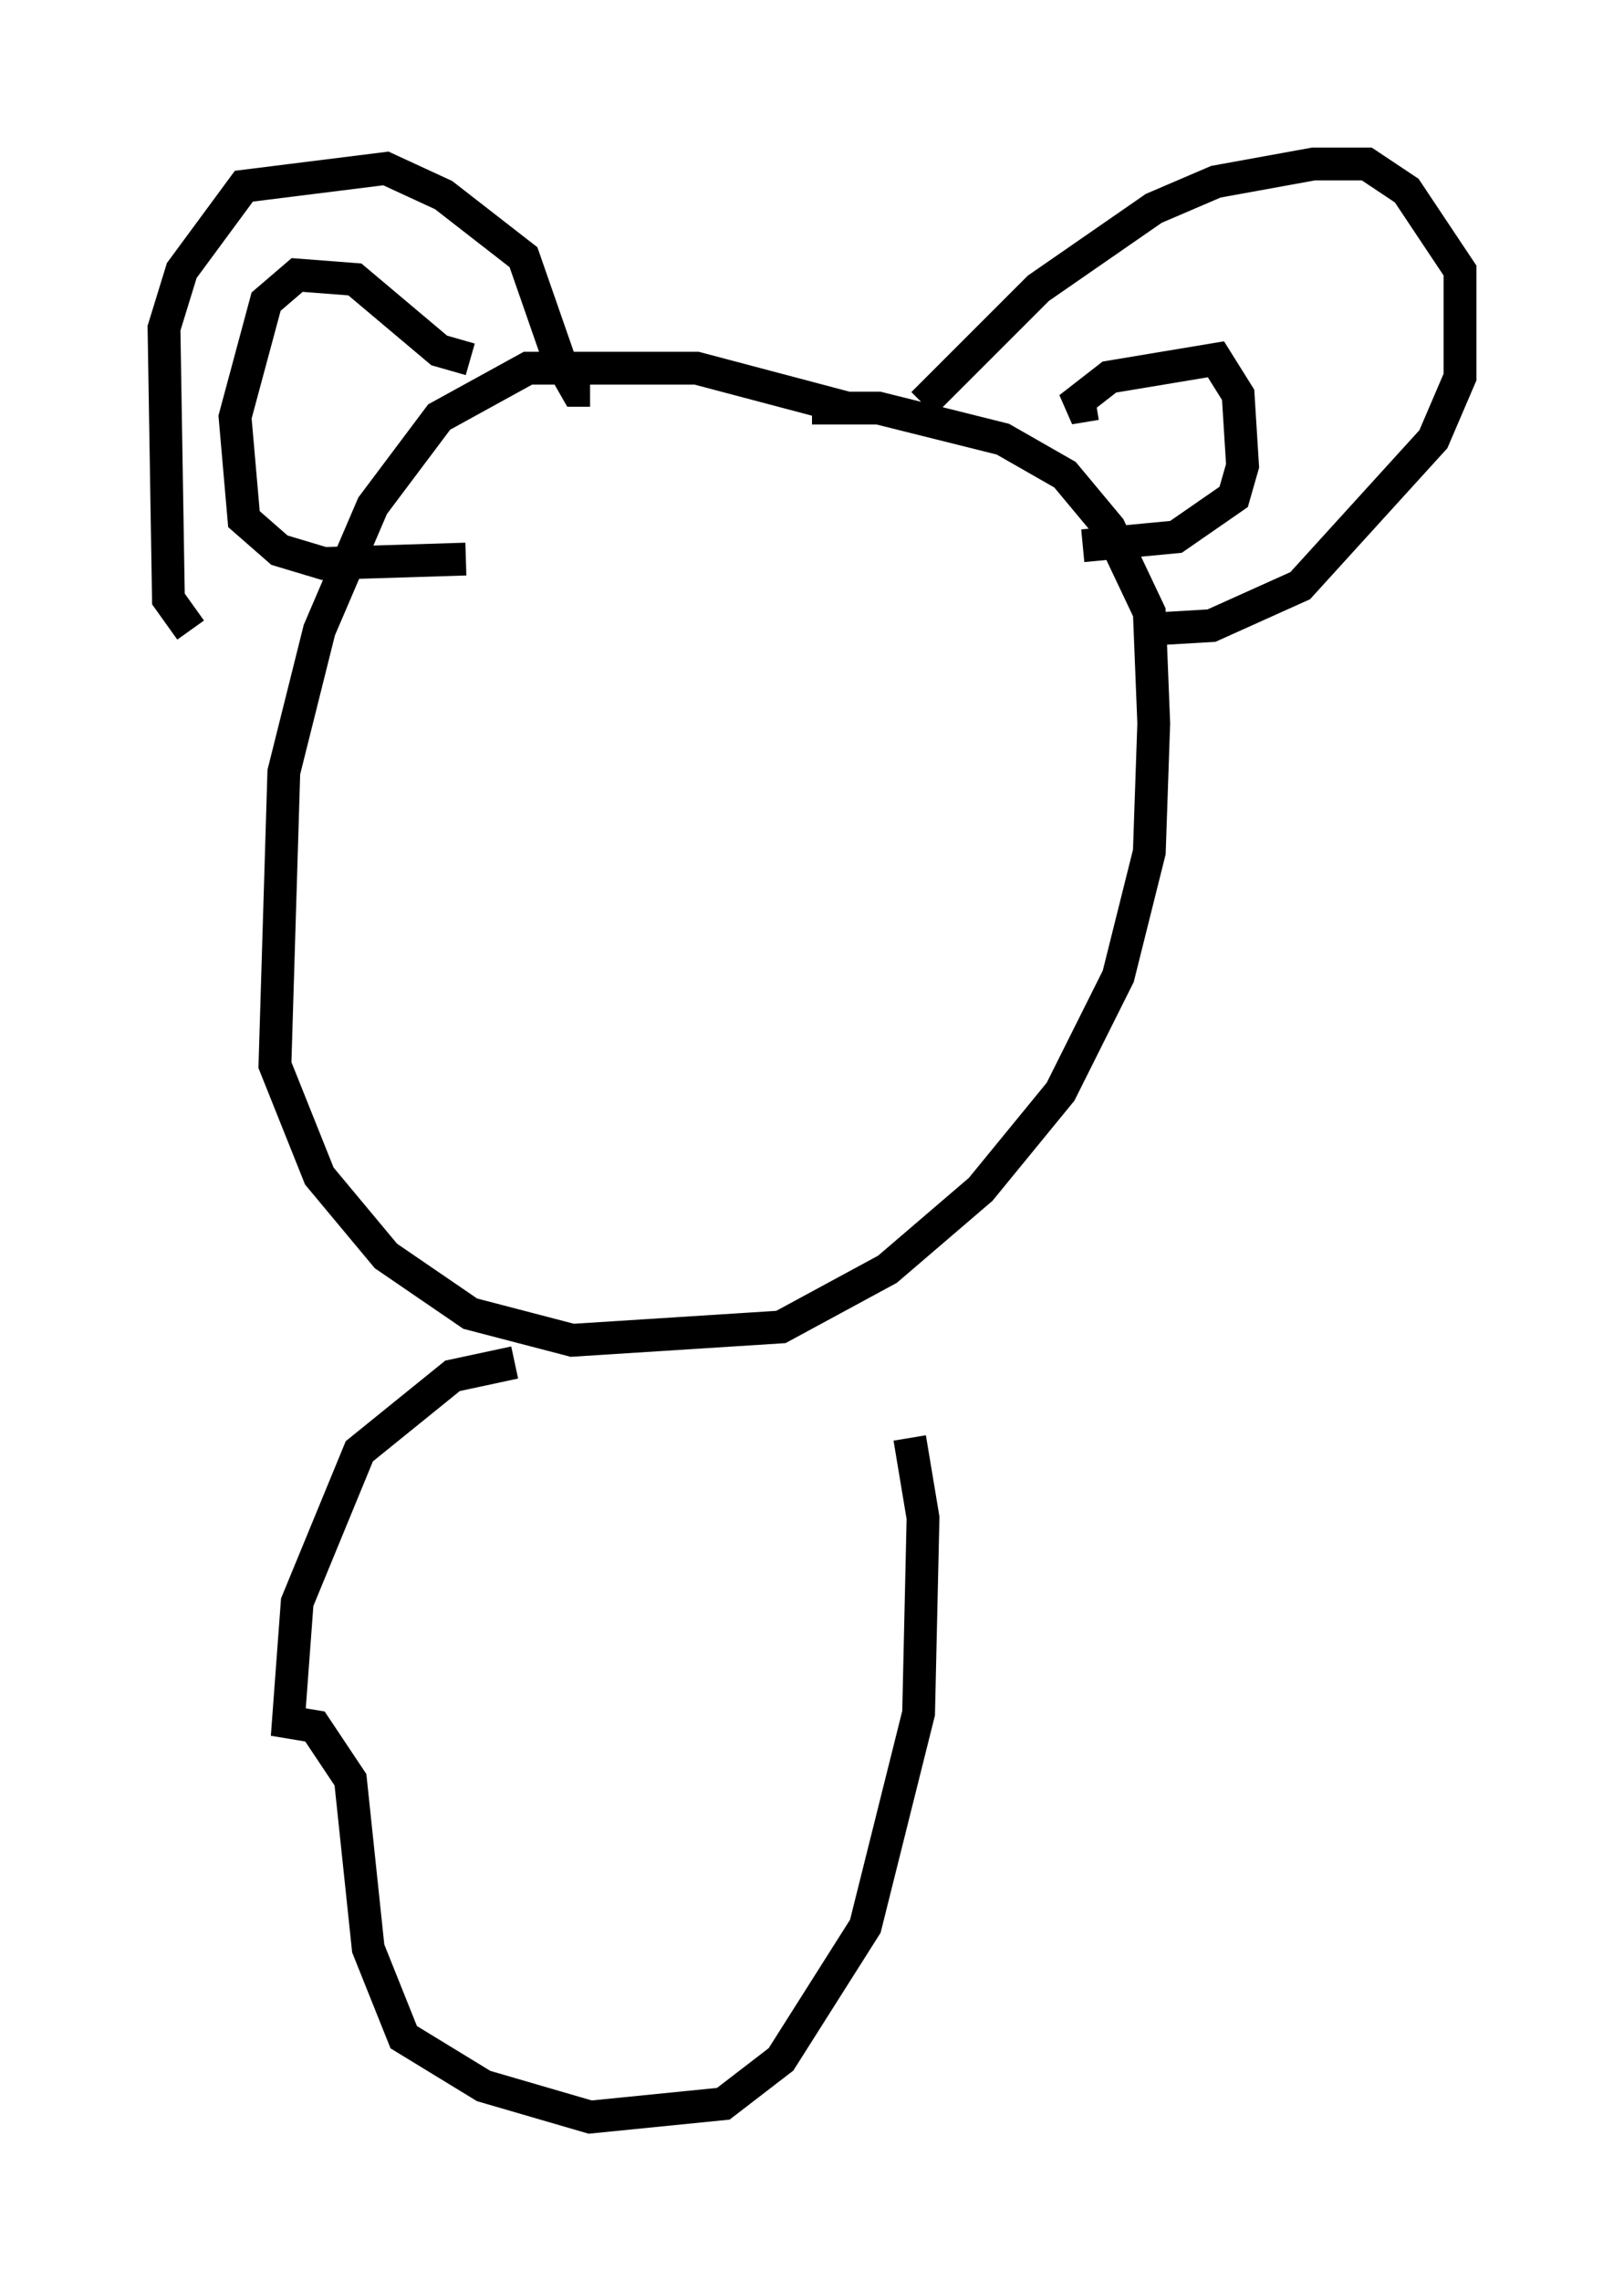 <?xml version="1.0" encoding="utf-8" ?>
<svg baseProfile="full" height="69.539" version="1.1" width="49.512" xmlns="http://www.w3.org/2000/svg" xmlns:ev="http://www.w3.org/2001/xml-events" xmlns:xlink="http://www.w3.org/1999/xlink"><defs /><rect fill="white" height="69.539" width="49.512" x="0" y="0" /><path d="M33.281, 16.231 m-7.442, -3.789 l-4.601, -1.218 -5.142, 0.0 l-2.706, 1.488 -2.03, 2.706 l-1.624, 3.789 -1.083, 4.33 l-0.271, 8.931 1.353, 3.383 l2.03, 2.436 2.571, 1.759 l3.112, 0.812 6.36, -0.406 l3.248, -1.759 2.842, -2.436 l2.436, -2.977 1.759, -3.518 l0.947, -3.789 0.135, -3.924 l-0.135, -3.383 -1.218, -2.571 l-1.353, -1.624 -1.894, -1.083 l-3.789, -0.947 -2.03, 0.0 m-18.944, 6.766 l-0.677, -0.947 -0.135, -8.254 l0.541, -1.759 1.894, -2.571 l4.33, -0.541 1.759, 0.812 l2.436, 1.894 1.083, 3.112 l0.541, 0.947 0.406, 0.0 m10.149, 0.406 l3.518, -3.518 3.518, -2.436 l1.894, -0.812 2.977, -0.541 l1.624, 0.0 1.218, 0.812 l1.624, 2.436 0.0, 3.248 l-0.812, 1.894 -4.059, 4.465 l-2.706, 1.218 -2.3, 0.135 m-1.218, -6.901 l-0.812, 0.135 1.218, -0.947 l3.248, -0.541 0.677, 1.083 l0.135, 2.165 -0.271, 0.947 l-1.759, 1.218 -2.842, 0.271 m-18.674, -5.683 l-0.947, -0.271 -2.571, -2.165 l-1.759, -0.135 -0.947, 0.812 l-0.947, 3.518 0.271, 3.112 l1.083, 0.947 1.353, 0.406 l4.33, -0.135 m1.488, 24.492 l-1.894, 0.406 -2.842, 2.3 l-1.894, 4.601 -0.271, 3.654 l0.812, 0.135 1.083, 1.624 l0.541, 5.142 1.083, 2.706 l2.436, 1.488 3.248, 0.947 l4.059, -0.406 1.759, -1.353 l2.571, -4.059 1.624, -6.495 l0.135, -5.954 -0.406, -2.436 " fill="none" stroke="black" stroke-width="1" /></svg>